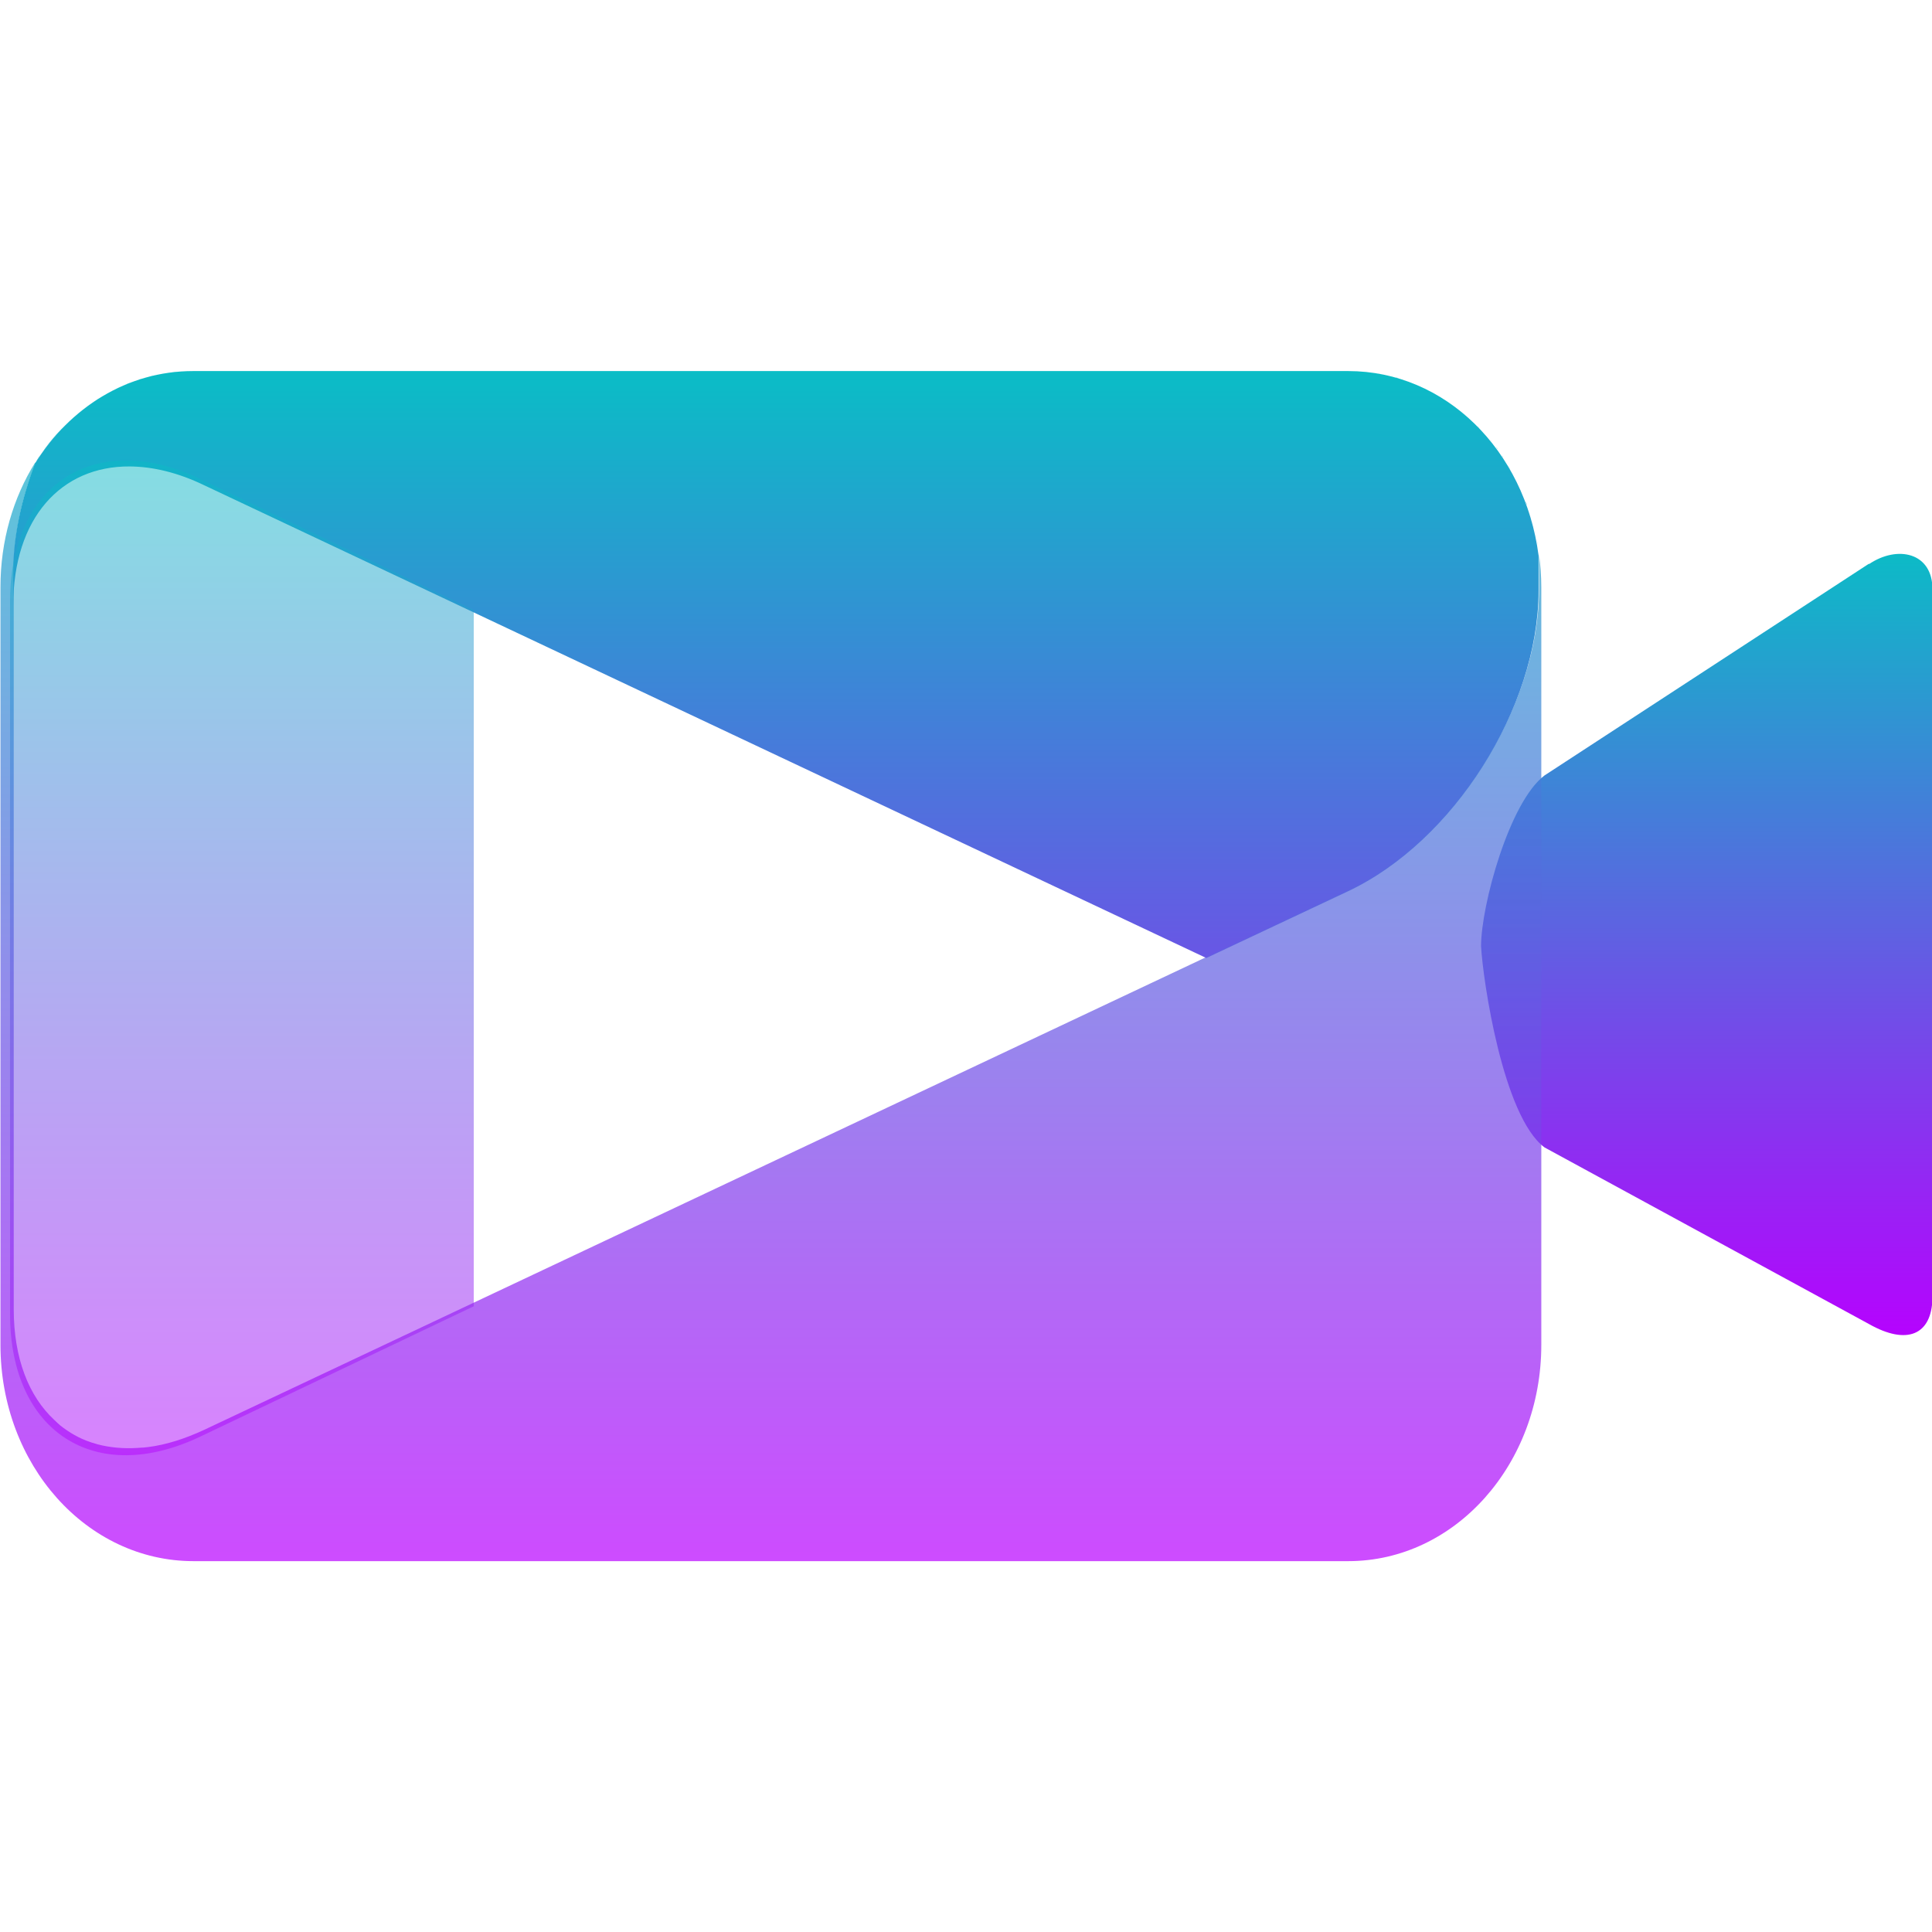 <?xml version="1.0" encoding="UTF-8" standalone="no"?>
<!-- Created with Inkscape (http://www.inkscape.org/) -->

<svg
   width="16"
   height="16"
   viewBox="0 0 4.233 4.233"
   version="1.1"
   id="svg8"
   xmlns:xlink="http://www.w3.org/1999/xlink"
   xmlns="http://www.w3.org/2000/svg"
   xmlns:svg="http://www.w3.org/2000/svg"
   xmlns:rdf="http://www.w3.org/1999/02/22-rdf-syntax-ns#"
   xmlns:cc="http://creativecommons.org/ns#"
   xmlns:dc="http://purl.org/dc/elements/1.1/">
  <defs>
    <style id="current-color-scheme" type="text/css">
      .ColorScheme-Text { color: #0abdc6; } .ColorScheme-Highlight { color:#5294e2; }
    </style>
    <linearGradient id="arrongin" x1="0%" x2="0%" y1="0%" y2="100%">
      <stop offset="0%" style="stop-color:#dd9b44; stop-opacity:1"/>
      <stop offset="100%" style="stop-color:#ad6c16; stop-opacity:1"/>
    </linearGradient>
    <linearGradient id="aurora" x1="0%" x2="0%" y1="0%" y2="100%">
      <stop offset="0%" style="stop-color:#09D4DF; stop-opacity:1"/>
      <stop offset="100%" style="stop-color:#9269F4; stop-opacity:1"/>
    </linearGradient>
    <linearGradient id="cyberneon" x1="0%" x2="0%" y1="0%" y2="100%">
      <stop offset="0" style="stop-color:#0abdc6; stop-opacity:1"/>
      <stop offset="1" style="stop-color:#ea00d9; stop-opacity:1"/>
    </linearGradient>
    <linearGradient id="fitdance" x1="0%" x2="0%" y1="0%" y2="100%">
      <stop offset="0%" style="stop-color:#1AD6AB; stop-opacity:1"/>
      <stop offset="100%" style="stop-color:#329DB6; stop-opacity:1"/>
    </linearGradient>
    <linearGradient id="oomox" x1="0%" x2="0%" y1="0%" y2="100%">
      <stop offset="0%" style="stop-color:#0abdc6; stop-opacity:1"/>
      <stop offset="100%" style="stop-color:#b800ff; stop-opacity:1"/>
    </linearGradient>
    <linearGradient id="rainblue" x1="0%" x2="0%" y1="0%" y2="100%">
      <stop offset="0%" style="stop-color:#00F260; stop-opacity:1"/>
      <stop offset="100%" style="stop-color:#0575E6; stop-opacity:1"/>
    </linearGradient>
    <linearGradient id="sunrise" x1="0%" x2="0%" y1="0%" y2="100%">
      <stop offset="0%" style="stop-color: #FF8501; stop-opacity:1"/>
      <stop offset="100%" style="stop-color: #FFCB01; stop-opacity:1"/>
    </linearGradient>
    <linearGradient id="telinkrin" x1="0%" x2="0%" y1="0%" y2="100%">
      <stop offset="0%" style="stop-color: #b2ced6; stop-opacity:1"/>
      <stop offset="100%" style="stop-color: #6da5b7; stop-opacity:1"/>
    </linearGradient>
    <linearGradient id="60spsycho" x1="0%" x2="0%" y1="0%" y2="100%">
      <stop offset="0%" style="stop-color: #df5940; stop-opacity:1"/>
      <stop offset="25%" style="stop-color: #d8d15f; stop-opacity:1"/>
      <stop offset="50%" style="stop-color: #e9882a; stop-opacity:1"/>
      <stop offset="100%" style="stop-color: #279362; stop-opacity:1"/>
    </linearGradient>
    <linearGradient id="90ssummer" x1="0%" x2="0%" y1="0%" y2="100%">
      <stop offset="0%" style="stop-color: #f618c7; stop-opacity:1"/>
      <stop offset="20%" style="stop-color: #94ffab; stop-opacity:1"/>
      <stop offset="50%" style="stop-color: #fbfd54; stop-opacity:1"/>
      <stop offset="100%" style="stop-color: #0f83ae; stop-opacity:1"/>
    </linearGradient>
  </defs>
  <path
     style="fill:url(#oomox);fill-opacity:1;stroke:none;stroke-width:0.01;stroke-linecap:round;stroke-linejoin:round;stroke-miterlimit:4;stroke-dasharray:none;stroke-opacity:1;paint-order:stroke markers fill"
     d="m 4.095,1.235 -0.711,0.464 c -0.077,0.058 -0.139,0.285 -0.139,0.374 0.004,0.075 0.048,0.373 0.139,0.441 l 0.711,0.387 c 0.083,0.047 0.137,0.024 0.139,-0.056 v -1.553 c 7.485e-4,-0.082 -0.077,-0.098 -0.139,-0.056 z"
     id="path_front_part"
     class="ColorScheme-Text"/>
  <path
     style="fill:url(#oomox);fill-opacity:1;stroke:none;stroke-width:0.074;stroke-linecap:round;stroke-linejoin:round;stroke-miterlimit:4;stroke-dasharray:none;stroke-opacity:1;paint-order:stroke markers fill"
     d="m 0.423,0.813 c -0.144,0 -0.27,0.08 -0.346,0.202 -0.03,0.078 -0.048,0.16 -0.048,0.237 v 0.075 c 0,-0.192 0.105,-0.306 0.255,-0.305 0.05,3.23e-4 0.105,0.013 0.163,0.041 l 2.196,1.036 0.31,-0.146 c 0.232,-0.109 0.418,-0.403 0.418,-0.659 v -0.077 C 3.341,0.986 3.166,0.813 2.954,0.813 Z m -0.305,2.299 c 0.004,0.004 0.009,0.008 0.014,0.012 -0.005,-0.004 -0.009,-0.008 -0.014,-0.012 z m 0.079,0.048 c 0.005,0.002 0.011,0.004 0.016,0.005 -0.006,-0.002 -0.011,-0.003 -0.016,-0.005 z m 0.131,0.011 c -0.01,0.001 -0.02,0.002 -0.029,0.003 0.01,-4.99e-4 0.019,-0.002 0.029,-0.003 z"
     id="path_upper_part"
     class="ColorScheme-Text"/>
  <path
     id="path_lower_part"
     class="ColorScheme-Text"
     d="m 0.423,0.813 c -0.008,0 -0.017,3.3e-4 -0.025,8.63e-4 0.008,-5.25e-4 0.016,-8.63e-4 0.025,-8.63e-4 z m 2.552,5.95e-4 c 0.002,1.2e-4 0.004,3.41e-4 0.007,5.02e-4 -0.002,-1.53e-4 -0.004,-3.8e-4 -0.007,-5.02e-4 z m -2.584,8.83e-4 c -0.006,4.76e-4 -0.011,0.001 -0.017,0.002 0.006,-7.27e-4 0.011,-0.001 0.017,-0.002 z m 2.605,8.01e-4 c 0.003,3.08e-4 0.006,7.26e-4 0.009,0.001 -0.003,-3.7e-4 -0.006,-7.91e-4 -0.009,-0.001 z m -2.63,0.002 c -0.005,8.34e-4 -0.011,0.002 -0.016,0.003 0.005,-0.001 0.011,-0.002 0.016,-0.003 z m 2.651,5.76e-4 c 0.003,4.89e-4 0.006,0.001 0.009,0.002 -0.003,-5.57e-4 -0.006,-0.001 -0.009,-0.002 z m -2.674,0.004 c -0.007,0.002 -0.013,0.003 -0.02,0.005 0.007,-0.002 0.013,-0.004 0.02,-0.005 z m 2.694,7.3e-5 c 0.003,6.42e-4 0.006,0.001 0.009,0.002 -0.003,-7.1e-4 -0.006,-0.001 -0.009,-0.002 z m 0.02,0.005 c 0.003,7.41e-4 0.005,0.002 0.008,0.002 -0.003,-7.98e-4 -0.005,-0.002 -0.008,-0.002 z m -2.738,7.09e-4 c -0.008,0.002 -0.016,0.005 -0.023,0.007 0.008,-0.003 0.015,-0.005 0.023,-0.007 z m 2.757,0.005 c 0.003,8.79e-4 0.005,0.002 0.008,0.003 -0.003,-9.35e-4 -0.005,-0.002 -0.008,-0.003 z m -2.784,0.004 c -0.006,0.002 -0.013,0.005 -0.019,0.007 0.006,-0.003 0.012,-0.005 0.019,-0.007 z m 2.804,0.003 c 0.003,0.001 0.005,0.002 0.008,0.003 -0.003,-0.001 -0.005,-0.002 -0.008,-0.003 z m -2.828,0.006 c -0.006,0.003 -0.012,0.005 -0.017,0.008 0.006,-0.003 0.011,-0.006 0.017,-0.008 z m 2.847,0.002 c 0.002,0.001 0.005,0.002 0.007,0.003 -0.002,-0.001 -0.005,-0.002 -0.007,-0.003 z m -2.869,0.009 c -0.006,0.003 -0.013,0.007 -0.019,0.011 0.006,-0.004 0.013,-0.007 0.019,-0.011 z m 2.888,3.15e-4 c 0.002,0.001 0.004,0.002 0.006,0.003 -0.002,-0.001 -0.004,-0.002 -0.006,-0.003 z m -2.909,0.011 c -0.014,0.009 -0.028,0.018 -0.042,0.029 0.013,-0.01 0.027,-0.02 0.042,-0.029 z m 2.932,0.002 c 0.002,0.001 0.003,0.002 0.005,0.003 -0.002,-0.001 -0.003,-0.002 -0.005,-0.003 z m 0.017,0.011 c 0.002,0.001 0.004,0.003 0.006,0.004 -0.002,-0.001 -0.004,-0.003 -0.006,-0.004 z m 0.016,0.012 c 0.002,0.002 0.004,0.003 0.006,0.005 -0.002,-0.002 -0.004,-0.003 -0.006,-0.005 z m -3.008,0.005 c -0.006,0.005 -0.012,0.01 -0.018,0.015 0.006,-0.005 0.012,-0.01 0.018,-0.015 z m 3.024,0.007 c 0.002,0.002 0.005,0.004 0.007,0.006 -0.002,-0.002 -0.004,-0.004 -0.007,-0.006 z m -3.045,0.01 c -0.006,0.005 -0.012,0.011 -0.017,0.016 0.006,-0.006 0.011,-0.011 0.017,-0.016 z m 3.06,0.003 c 0.002,0.002 0.005,0.004 0.007,0.006 -0.002,-0.002 -0.005,-0.004 -0.007,-0.006 z m -3.078,0.014 c -0.018,0.018 -0.035,0.038 -0.051,0.06 0.015,-0.022 0.032,-0.042 0.051,-0.06 z m 3.093,5.04e-4 c 0.002,0.002 0.004,0.004 0.006,0.007 -0.002,-0.002 -0.004,-0.004 -0.006,-0.007 z m 0.015,0.015 c 0.002,0.002 0.004,0.004 0.006,0.006 -0.002,-0.002 -0.004,-0.004 -0.006,-0.006 z m 0.013,0.015 c 0.002,0.002 0.004,0.005 0.006,0.007 -0.002,-0.003 -0.004,-0.005 -0.006,-0.007 z m 0.013,0.016 c 0.002,0.003 0.004,0.005 0.006,0.007 -0.002,-0.003 -0.004,-0.005 -0.006,-0.007 z m -3.185,0.013 c -0.005,0.007 -0.01,0.014 -0.014,0.022 0.005,-0.007 0.009,-0.015 0.014,-0.022 z m 3.199,0.007 c 9.613e-4,0.002 0.002,0.003 0.003,0.004 -9.478e-4,-0.002 -0.002,-0.003 -0.003,-0.004 z m -3.214,0.015 c -0.048,0.077 -0.076,0.171 -0.076,0.273 v 1.66 c 0,0.263 0.189,0.474 0.423,0.474 H 2.954 c 0.234,0 0.423,-0.212 0.423,-0.474 v -1.66 c 0,-0.025 -0.002,-0.049 -0.005,-0.072 v 0.077 c 0,0.256 -0.187,0.55 -0.418,0.659 l -0.31,0.146 -2.196,1.036 c -0.043,0.02 -0.084,0.033 -0.123,0.038 -3.77e-5,6e-6 -7.27e-5,1.1e-5 -1.118e-4,1.1e-5 -0.002,2.11e-4 -0.003,3.65e-4 -0.005,5.42e-4 -0.005,5.33e-4 -0.009,9.63e-4 -0.013,0.001 -1.467e-4,10e-6 -2.878e-4,10e-6 -4.295e-4,2.7e-5 -0.002,9.4e-5 -0.003,2.45e-4 -0.005,3.5e-4 -3.77e-5,2e-6 -7.27e-5,-3e-6 -1.117e-4,0 -0.031,0.002 -0.061,-8.36e-4 -0.088,-0.008 -0.006,-0.002 -0.011,-0.003 -0.016,-0.005 -0.024,-0.008 -0.046,-0.021 -0.065,-0.036 -5.66e-5,-2.7e-5 -1.118e-4,-9.4e-5 -1.656e-4,-1.42e-4 -0.005,-0.004 -0.009,-0.008 -0.013,-0.012 -1.89e-5,-1e-5 -5.66e-5,-2.6e-5 -7.41e-5,-5.3e-5 -0.056,-0.052 -0.089,-0.135 -0.089,-0.243 v -1.542 -0.075 c 0,-0.078 0.017,-0.159 0.048,-0.237 z m 0.23,2.159 c 0.004,-3.18e-4 0.009,-7.58e-4 0.013,-0.001 -0.004,5.1e-4 -0.009,9.38e-4 -0.013,0.001 z M 3.372,1.215 c -2.827e-4,-0.002 -6.826e-4,-0.004 -9.989e-4,-0.007 3.177e-4,0.002 7.068e-4,0.004 9.989e-4,0.007 z m -0.068,-0.194 c 0.002,0.003 0.003,0.005 0.005,0.008 -0.001,-0.003 -0.003,-0.005 -0.005,-0.008 z m 0.011,0.018 c 0.002,0.003 0.003,0.006 0.005,0.009 -0.002,-0.003 -0.003,-0.006 -0.005,-0.009 z m 0.01,0.019 c 0.002,0.003 0.003,0.006 0.005,0.01 -0.001,-0.003 -0.003,-0.006 -0.005,-0.01 z m 0.009,0.02 c 0.001,0.003 0.003,0.006 0.004,0.009 -0.001,-0.003 -0.003,-0.006 -0.004,-0.009 z m 0.008,0.02 c 0.001,0.003 0.002,0.006 0.004,0.009 -0.001,-0.003 -0.002,-0.006 -0.004,-0.009 z m 0.007,0.021 c 0.001,0.003 0.002,0.006 0.003,0.01 -10e-4,-0.003 -0.002,-0.006 -0.003,-0.01 z m 0.007,0.021 c 9.734e-4,0.003 0.002,0.007 0.003,0.01 -9.076e-4,-0.004 -0.002,-0.007 -0.003,-0.01 z m 0.006,0.021 c 8.522e-4,0.004 0.002,0.007 0.003,0.011 -7.809e-4,-0.004 -0.002,-0.007 -0.003,-0.011 z m 0.005,0.022 c 6.96e-4,0.004 0.001,0.007 0.002,0.011 -6.26e-4,-0.004 -0.001,-0.007 -0.002,-0.011 z"
     style="fill:url(#oomox);fill-opacity:0.7;stroke:none;stroke-width:0.075;stroke-linecap:round;stroke-linejoin:round;stroke-miterlimit:4;stroke-dasharray:none;stroke-opacity:1;paint-order:stroke markers fill" />
  <path
     style="fill:url(#oomox);fill-opacity:0.5;stroke:none;stroke-width:0.074;stroke-linecap:round;stroke-linejoin:round;stroke-miterlimit:4;stroke-dasharray:none;stroke-opacity:1;paint-order:stroke markers fill"
     d="m 0.277,1.009 c -0.15,-9.47e-4 -0.255,0.115 -0.255,0.309 v 1.561 c 0,0.259 0.187,0.379 0.418,0.268 L 1.038,2.862 V 1.336 L 0.44,1.05 c -0.058,-0.028 -0.113,-0.041 -0.163,-0.041 z"
     id="path_left_part"
     class="ColorScheme-Text"/>
</svg>
